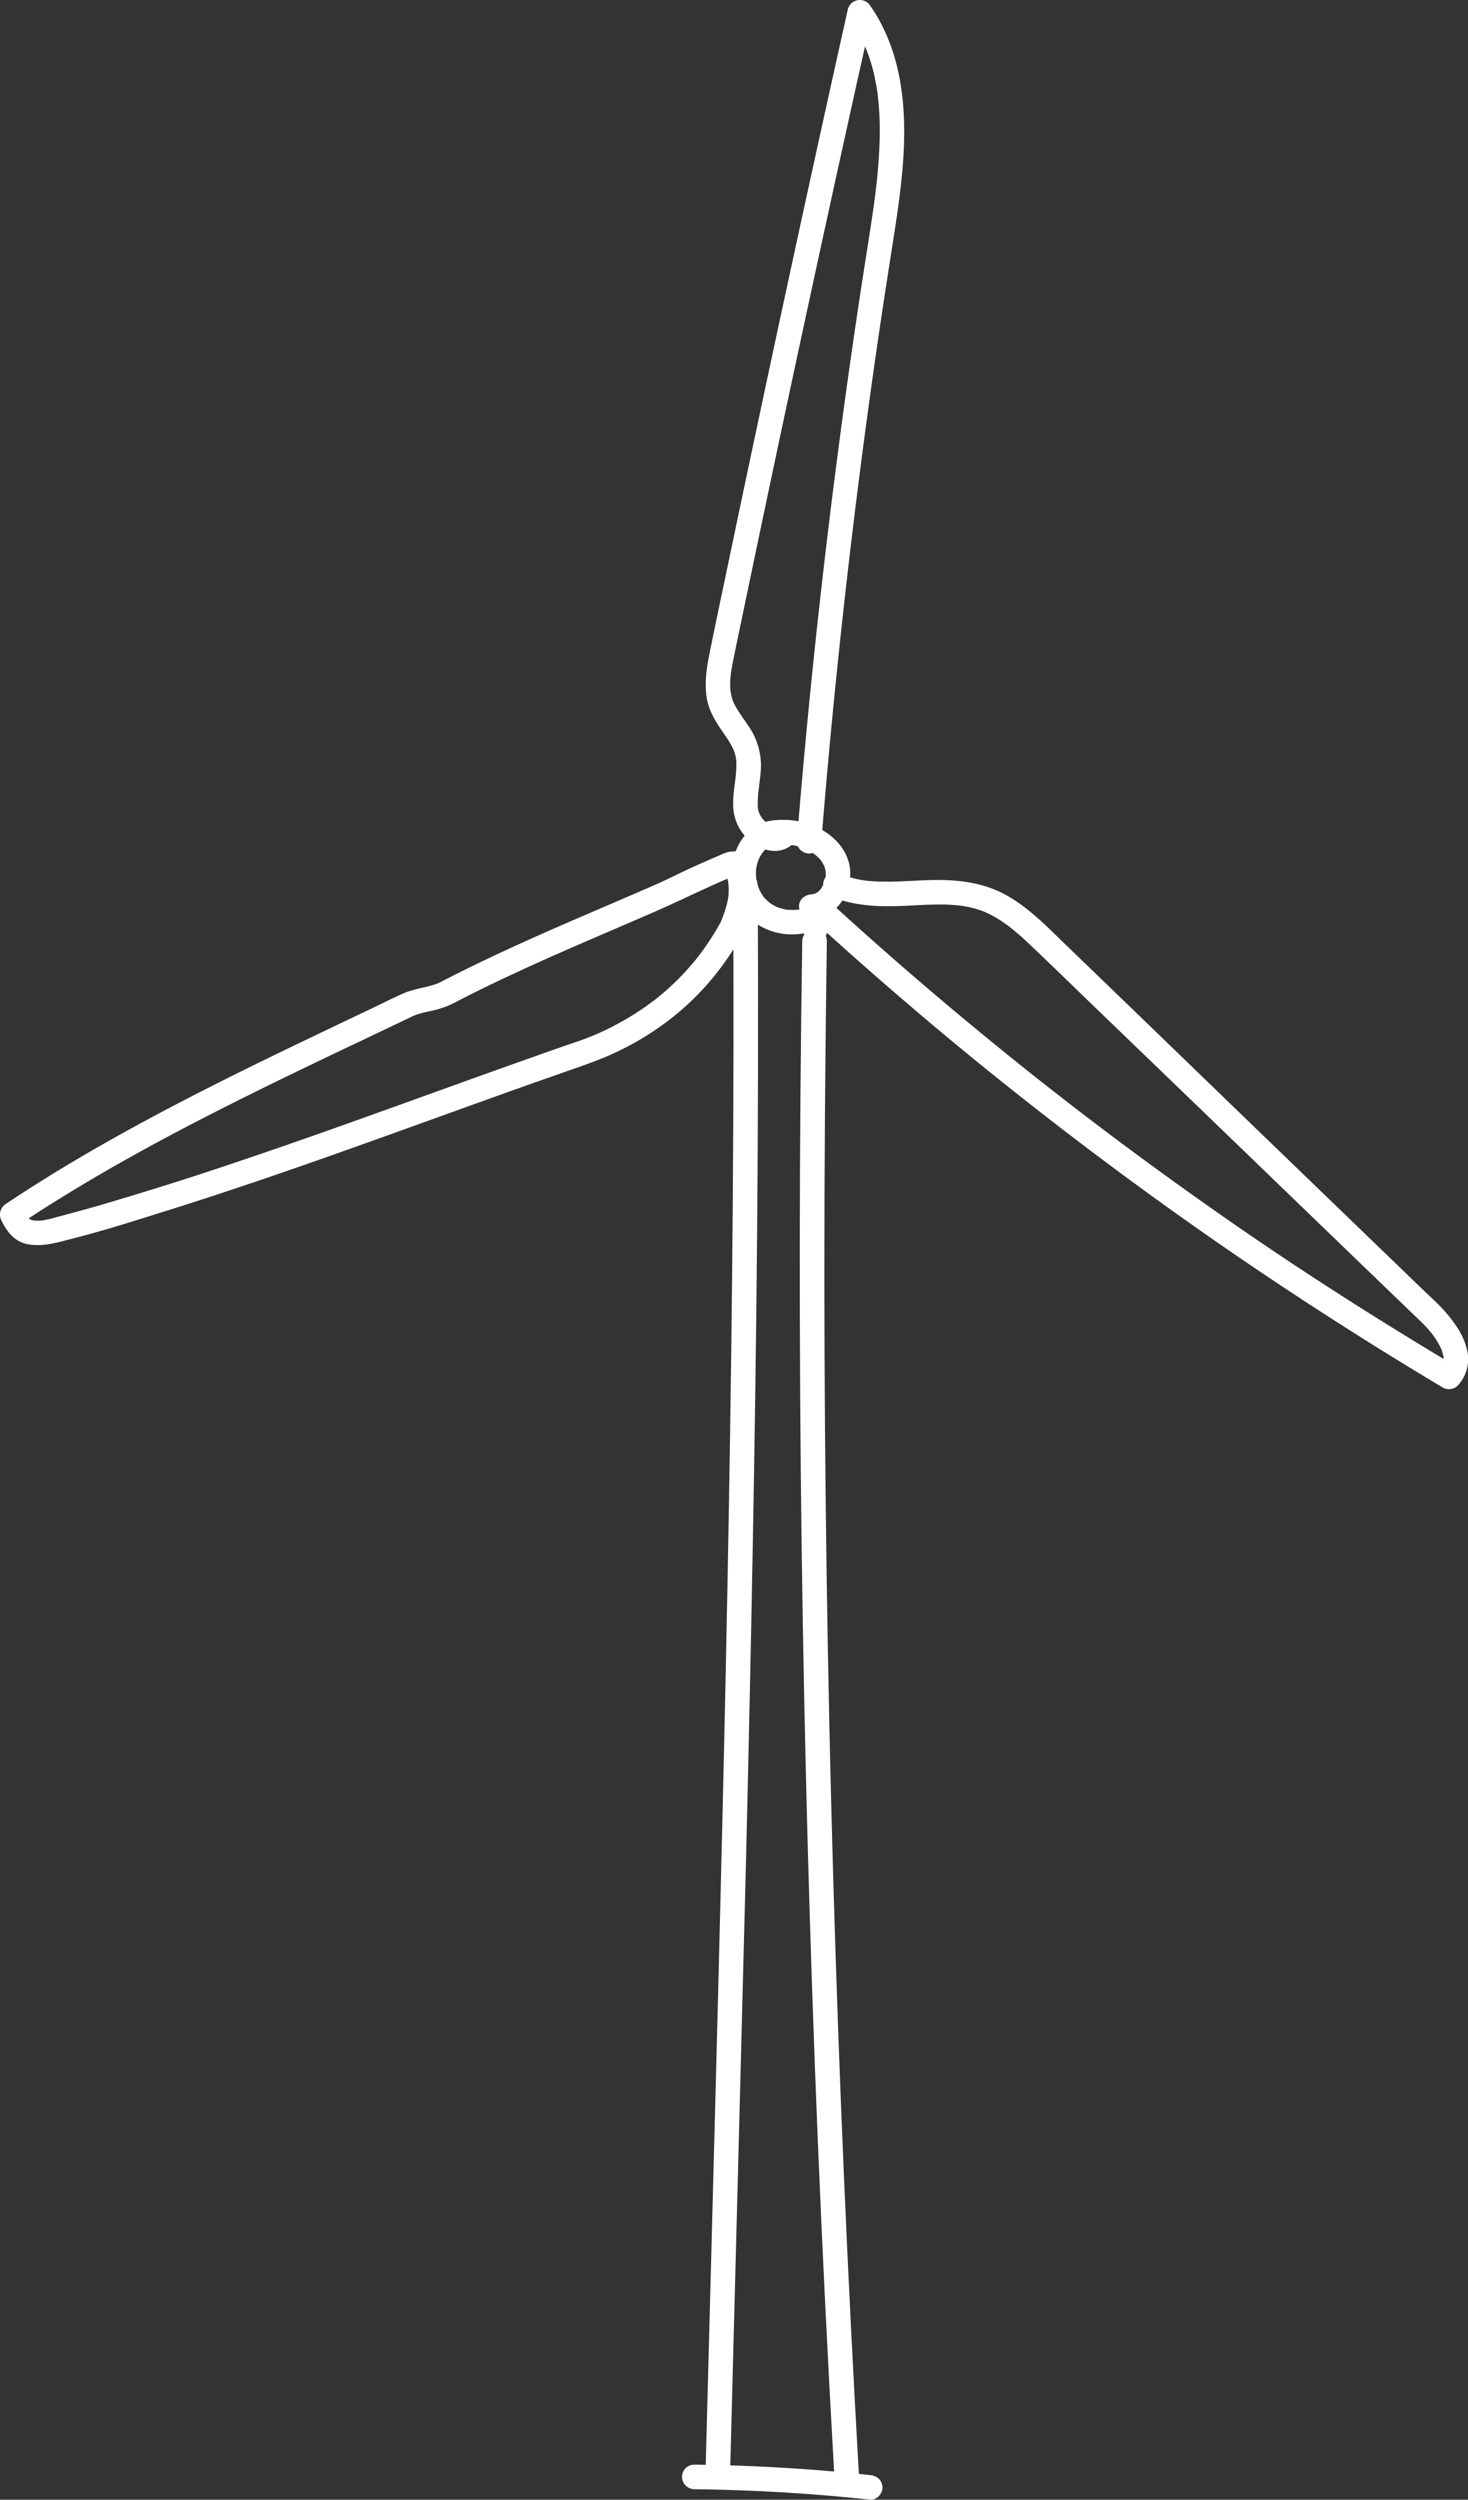 <svg id="Layer_2" data-name="Layer 2" xmlns="http://www.w3.org/2000/svg" viewBox="0 0 597.03 1016.51"><rect x="0" y="0" width="597.03" height="1016.51" fill="#333333" stroke="none"/><defs><style>.cls-1{fill:#fff;}</style></defs><title>turbine</title><path class="cls-1" d="M400.27,1028q3.32-125.67,6.53-251.35c2-84.11,3.73-168.22,4.48-252.34q.63-70.83.27-141.66c0-6.43-10-6.44-10,0,.49,84.14-.29,168.27-1.75,252.39s-3.6,168.2-5.81,252.29L390.27,1028c-.17,6.44,9.83,6.43,10,0Z" transform="translate(-103.38 -20.76)"/><path class="cls-1" d="M452.75,1028q-7-122-10.52-244.21-3.51-121.72-3.58-243.52,0-68.36,1-136.7c.1-6.44-9.9-6.44-10,0q-1.86,122.4-.26,244.83Q431,770.12,436,891.75q2.82,68.16,6.73,136.26c.37,6.4,10.37,6.44,10,0Z" transform="translate(-103.38 -20.76)"/><path class="cls-1" d="M439.9,398.64l.24-9.49-8.54,3.54q23.16,21.24,47.14,41.54t48.79,39.6q25.1,19.56,51,38.12,25.54,18.3,51.81,35.56T683.49,581l6.67,4a5.1,5.1,0,0,0,6.06-.78,15.83,15.83,0,0,0,3.72-14.81c-1.16-5.07-4.16-9.59-7.39-13.57-3.38-4.18-7.51-7.75-11.37-11.48l-13.32-12.86-52.19-50.37L563.29,430.5,537.2,405.32c-7.74-7.47-15.42-15.58-25-20.77s-20.37-6.24-31.17-5.89c-5.06.17-10.12.54-15.18.63-2.57,0-5.13,0-7.69-.17q-1.68-.12-3.36-.33c1.27.16-.71-.12-.95-.16-.68-.12-1.37-.25-2.05-.41-1.16-.25-2.3-.56-3.44-.92l-1.59-.54-1-.38c-.79-.3,1.07.47-.18-.08-2.38-1.06-5.48-.78-6.84,1.79-1.15,2.18-.76,5.71,1.79,6.84,9.75,4.34,20.2,4.65,30.69,4.18,5-.23,10-.56,15-.53a74.62,74.62,0,0,1,7.47.41l1,.12c-.18,0-1-.16-.07,0l1.67.29c1.25.24,2.48.53,3.71.87s2.18.67,3.24,1.07l.8.32c-.94-.38-.05,0,.19.09.58.27,1.16.54,1.74.83a51.64,51.64,0,0,1,6.4,3.91l1.57,1.15c.15.11.75.58,0,0l.68.53c1,.82,2,1.66,3,2.51,1.86,1.62,3.67,3.3,5.45,5,8.54,8.13,17,16.37,25.46,24.55Q574.26,455,599.9,479.73l51.26,49.48L676.89,554c2,1.93,4.05,3.82,6,5.82.73.76,1.43,1.55,2.11,2.36.19.23,1.14,1.41.48.56.41.53.81,1.07,1.19,1.63.64.93,1.24,1.89,1.79,2.88.29.51.56,1,.81,1.55a3.51,3.51,0,0,1,.32.7c.08-.35-.31-.78,0,0a19.92,19.92,0,0,1,.85,2.95c.17.74.1-.2,0-.3a2.76,2.76,0,0,1,.07.68c0,.56,0,1.11,0,1.67,0,.78-.14-.31.06-.35,0,0-.15.69-.14.64-.05.21-.13.42-.18.63-.23,1,.13-.33.15-.27s-.53,1-.63,1.19-.75.89-.22.35-.29.27-.33.32l6.06-.79q-26.91-16-53.17-33t-51.79-35.16q-25.63-18.16-50.53-37.35l-.74-.58c-.64-.49.53.41-.11-.08l-1.49-1.15-3.15-2.46c-2.05-1.59-4.08-3.18-6.12-4.79q-6.2-4.87-12.34-9.81-12.19-9.81-24.19-19.86-24-20.1-47.17-41.16l-5.74-5.23a5.06,5.06,0,0,0-8.53,3.53l-.24,9.49a5,5,0,0,0,10,0Z" transform="translate(-103.38 -20.76)"/><path class="cls-1" d="M433.28,394.52c9.56-.42,15.94-9.4,15.89-18.51-.05-10.18-8.36-17.55-17.5-20.39a33.41,33.41,0,0,0-15.13-1.06c-5.68.93-10.27,4.88-12.86,9.92A25.61,25.61,0,0,0,407,392.73c7.38,8.46,20.57,10.29,30.3,5.14a5,5,0,0,0,1.8-6.84,5.13,5.13,0,0,0-6.85-1.79,6.15,6.15,0,0,0-1.26.62s.91-.35.39-.17l-.66.24a19.28,19.28,0,0,1-2.71.71c-1.17.22.69,0-.23.05-.46,0-.93.08-1.4.1a26.11,26.11,0,0,1-2.8-.09c-.93-.08,1,.18-.24,0-.41-.07-.81-.15-1.21-.25a26.8,26.8,0,0,1-2.68-.82c-.85-.29.78.37-.26-.12-.42-.2-.84-.42-1.25-.65s-.7-.41-1-.63l-.58-.39c-.77-.51.49.44,0,0a20.22,20.22,0,0,1-1.8-1.66c-.12-.13-1.14-1.23-.65-.71s0,.06,0-.06l-.51-.73c-.48-.75-.88-1.53-1.29-2.32-.25-.49.09-.38.08.22a1.78,1.78,0,0,0-.19-.5c-.19-.5-.35-1-.5-1.52a11.78,11.78,0,0,0-.54-2.43c.31.53.09.84,0,.27,0-.24-.05-.48-.06-.71,0-.48-.06-.95-.06-1.43s0-.95,0-1.42c0-.24.1-1.5.05-.75s.09-.53.14-.74c.1-.53.23-1,.38-1.56s.23-.79.37-1.18a3.56,3.56,0,0,1,.25-.66c-.05.06-.5,1.05-.08.21a23.07,23.07,0,0,1,1.4-2.47c.1-.15.22-.3.32-.46.39-.6-.54.58,0,.06.32-.35.61-.71.95-1.05s1.44-1.1.52-.52c.46-.29.91-.58,1.39-.84.82-.45.17-.07,0,0,.26-.09.53-.19.8-.27.48-.14,1-.2,1.45-.34.73-.2-.81.06,0,0l.64-.07c.64-.05,1.29-.07,1.93-.07a27,27,0,0,1,2.7.1c.21,0,1.56.11.77.06s-.1,0,.05,0c.35.06.71.11,1.06.18.83.16,1.65.35,2.45.58A8.33,8.33,0,0,1,431,366c-.08-.07-1.05-.48-.21-.09l.64.3c.37.18.73.37,1.1.57.82.45,1.58,1,2.35,1.5.46.31-.31-.23-.32-.25a3,3,0,0,0,.53.44c.31.27.6.54.89.82s.64.66,1,1c.07.08.23.35.33.39l-.25-.33.2.28c.51.73.9,1.49,1.34,2.26s-.32-1,0,0c.14.43.28.85.38,1.29,0,.2.08.39.13.59.17.67-.06-.24,0-.44a12.44,12.44,0,0,0,.1,1.35q0,.68,0,1.35a3.52,3.52,0,0,0,0,.45c0,.62.21-1.16,0-.28a19.28,19.28,0,0,1-.62,2.49c-.07.19-.15.37-.21.56-.17.59.5-1,.1-.23-.18.35-.34.71-.54,1.06s-.46.75-.7,1.11c-.11.17-.49.72,0,.08s-.07.06-.17.16a10.32,10.32,0,0,1-.8.82,3.29,3.29,0,0,0-.43.37c.11-.25,1-.65.23-.18-.32.2-.63.41-1,.59l-.5.25c-.51.3,1.11-.36.28-.13-.36.1-.72.23-1.09.31a2.74,2.74,0,0,0-.57.11l.75-.11-.6,0c-2.61.12-5.12,2.22-5,5,.12,2.61,2.2,5.13,5,5Z" transform="translate(-103.38 -20.76)"/><path class="cls-1" d="M437.42,362.87q2.86-35.6,6.53-71.12,3.65-35.36,8.08-70.62,4.38-34.95,9.55-69.76c1.72-11.55,3.53-23.09,5.33-34.63,1.56-10,3-20.07,3.74-30.19,1.39-19.41,0-39.77-9.47-57.18a63.66,63.66,0,0,0-3.8-6.16,5,5,0,0,0-5-2.39,5,5,0,0,0-4.15,3.58q-8.34,37.37-16.5,74.78T415.58,174q-8,37.46-15.83,74.92c-2.61,12.46-5.25,24.91-7.77,37.38-1.26,6.22-2.22,12.48-1.08,18.79,1,5.42,4.07,9.92,7.13,14.37a40.87,40.87,0,0,1,3.74,6.27c-.29-.65.28.79.34,1,.2.62.35,1.25.5,1.89a16.23,16.23,0,0,1,.25,3.59c-.06,5.64-1.62,11.19-1.26,16.85a19.11,19.11,0,0,0,6.18,13.11c3.58,3.25,8.32,5.4,13.21,4.35a10.64,10.64,0,0,0,5.76-3.53c1.73-2.07,2-5,0-7.07-1.78-1.78-5.34-2.09-7.07,0-.14.16-1.09,1.13-.57.68s-.38.18-.53.29c-.54.4.83-.46.25-.13a4.05,4.05,0,0,1-.5.12c.12-.05.95,0,.49-.07a3.53,3.53,0,0,0-.86,0c.71-.11.64.13-.07-.05-.24-.05-1.39-.45-.81-.22s-.45-.23-.62-.33a14.66,14.66,0,0,1-1.35-.86l.21.15-.62-.54c-.31-.29-.6-.59-.89-.9s-.37-.42-.55-.64c.05.06.47.64.15.18a16.34,16.34,0,0,1-.9-1.43c-.1-.17-.6-1.22-.38-.71s-.23-.7-.3-1c-.12-.44-.26-1.17-.13-.27a20.45,20.45,0,0,1-.15-2.35c-.1-5.46,1.36-10.8,1.31-16.25a28.2,28.2,0,0,0-5-15.46c-1.35-2.05-2.82-4-4.13-6.11a33,33,0,0,1-1.7-2.94c-.11-.22-.65-1.49-.44-.95a17,17,0,0,1-.63-1.95c-1.3-4.83-.34-10.2.68-15.24,2.44-12,5-24.05,7.5-36.06q7.54-36.16,15.27-72.3T440,108.4q7.91-36.27,16-72.49,1-4.42,2-8.85l-9.14,1.19a64.77,64.77,0,0,1,10.46,25q.35,1.7.63,3.39c.09.53.17,1.05.25,1.58l.12.79c-.08-.54,0,0,0,.26q.43,3.61.66,7.24A143.12,143.12,0,0,1,461,81c-.2,4.9-.62,9.79-1.16,14.66-.56,5.09-1.07,8.73-1.83,13.8-1.66,11.1-3.47,22.18-5.14,33.29q-5.31,35.31-9.84,70.74-4.49,35.1-8.21,70.28t-6.65,70.43c-.25,2.88-.48,5.77-.71,8.65-.22,2.7,2.45,5,5,5a5.11,5.11,0,0,0,5-5Z" transform="translate(-103.38 -20.76)"/><path class="cls-1" d="M398.28,367.6c-4.48,1.95-9,3.89-13.43,5.9-4.86,2.2-9.6,4.68-14.48,6.82-9.94,4.36-19.92,8.61-29.89,12.91s-20,8.68-29.88,13.23q-7.58,3.5-15.07,7.13-3.78,1.85-7.54,3.74l-3.37,1.72c-.61.31-1.22.62-1.82.94l-1,.51c-.73.37.61-.22-.15.07-4.75,1.86-9.88,2.19-14.56,4.3-4.85,2.2-9.63,4.6-14.44,6.89q-14.39,6.84-28.75,13.73c-19.12,9.21-38.17,18.6-56.9,28.59s-36.86,20.4-54.54,31.84q-3.34,2.18-6.66,4.38a5.15,5.15,0,0,0-1.8,6.84c2.27,4.61,5.32,8.59,10.73,9.59,6.51,1.2,12.92-1,19.17-2.57,12.71-3.24,25.28-7.3,37.79-11.22,24.34-7.63,48.47-15.93,72.5-24.47s47.91-17.28,71.9-25.81q9-3.2,18-6.34c5.72-2,11.42-3.95,17-6.38a117.84,117.84,0,0,0,26.61-16.13,109.58,109.58,0,0,0,21-22.58c6.41-9.11,12.32-20.14,10.87-31.68a33.73,33.73,0,0,0-3-10.15c-1.11-2.38-4.72-3.16-6.84-1.79a5.15,5.15,0,0,0-1.8,6.84c.44.94.28.59.19.37.14.34.27.69.39,1,.24.67.46,1.35.64,2s.31,1.33.44,2c.19,1,.06.38,0,.15q.07.73.12,1.47a30.94,30.94,0,0,1-.1,3.85c0,.17-.14,1,0,.09-.05.31-.1.63-.16.94-.13.7-.29,1.41-.46,2.1-.31,1.25-.69,2.48-1.11,3.7-.24.7-.5,1.38-.76,2.07-.12.3-.24.61-.37.91,0,.11-.54,1.23-.31.78s-.22.36-.27.45l-.44.79-.9,1.55c-.64,1.09-1.3,2.16-2,3.23q-2,3.15-4.23,6.17l-1.05,1.4c.61-.81-.42.53-.56.71-.76,1-1.55,1.91-2.35,2.85a103.58,103.58,0,0,1-10.12,10.3c-.86.76-1.73,1.51-2.62,2.24l-1.34,1.1-.67.53c-1.13.9.79-.59-.36.28-1.9,1.44-3.85,2.83-5.84,4.15A114.31,114.31,0,0,1,350.91,439a105.41,105.41,0,0,1-13.72,5.64q-8.76,3-17.51,6.13c-23.16,8.18-46.22,16.61-69.35,24.88s-46.4,16.4-69.82,24q-18,5.79-36.08,11.1c-6,1.76-12.09,3.35-18.15,5-1.31.36-2.62.72-4,1-.17,0-2,.37-1.13.25a17.74,17.74,0,0,1-2.52.14c-.35,0-.69,0-1,0-.09,0-1-.12-.26,0a9.75,9.75,0,0,1-1.83-.51c1,.38-.3-.27-.57-.43.15.09.76.7.16.1l-.6-.61c-.83-.86.37.69-.21-.3-.22-.36-.43-.71-.63-1.08-.38-.71-.71-1.45-1.06-2.17l-1.8,6.84c17.61-11.72,35.85-22.47,54.43-32.57s37.46-19.53,56.46-28.75q14.45-7,29-13.88l14.27-6.8,3.51-1.67,1.76-.84,1-.48c.07,0,.95-.46.54-.27s.43-.16.54-.2.46-.17.7-.24c.54-.18,1.1-.34,1.66-.49,1.21-.33,2.43-.59,3.65-.87a41.57,41.57,0,0,0,7.26-2.18c2.64-1.12,5.16-2.57,7.72-3.86q7.36-3.7,14.81-7.22c10-4.71,20-9.19,30.14-13.59,9.95-4.33,19.93-8.58,29.89-12.9,9.59-4.16,19-8.8,28.54-13l6.65-2.9c2.41-1,3.14-4.75,1.79-6.84-1.61-2.49-4.26-2.91-6.84-1.79Z" transform="translate(-103.38 -20.76)"/><path class="cls-1" d="M385.75,1033q27.93.33,55.78,2.72,7.88.69,15.74,1.53c2.61.28,5.12-2.5,5-5-.13-3-2.2-4.7-5-5q-27.76-3-55.71-3.9-7.9-.25-15.81-.35a5,5,0,0,0-5,5,5.1,5.1,0,0,0,5,5Z" transform="translate(-103.38 -20.76)"/></svg>
